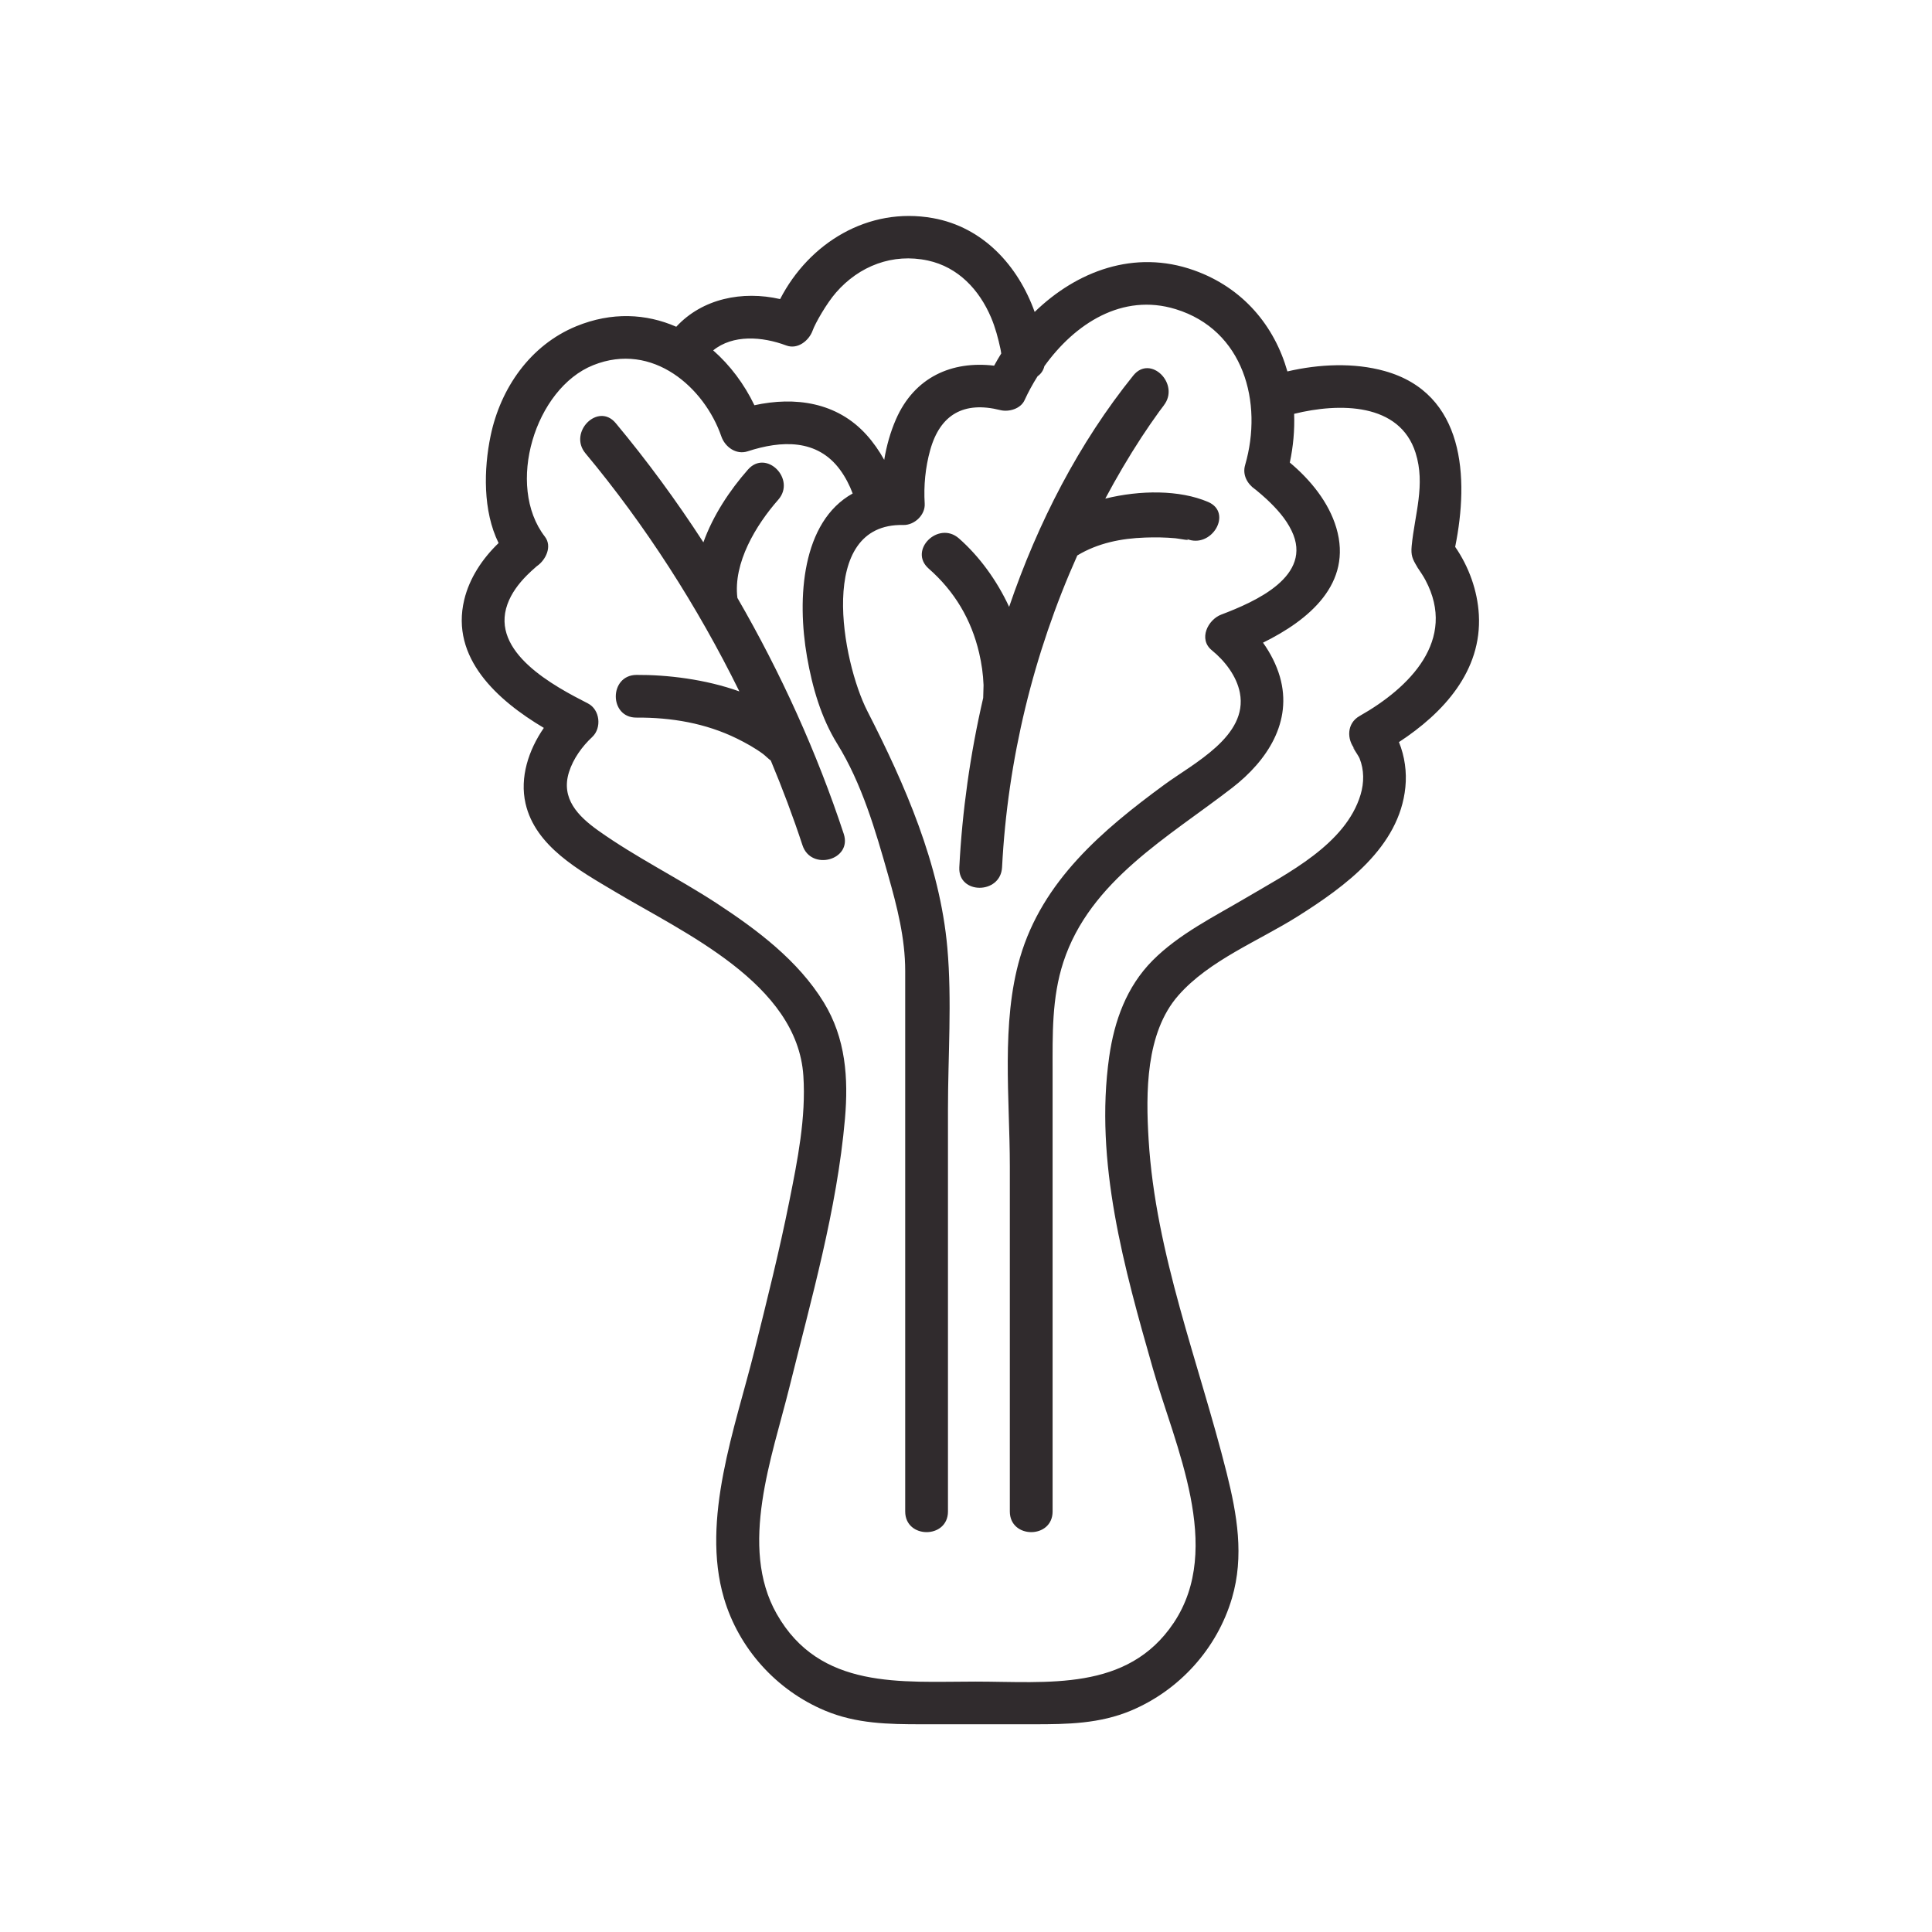 <svg xmlns="http://www.w3.org/2000/svg" width="375" viewBox="0 0 375 375" height="375" version="1.0"><defs><clipPath id="a"><path d="M 89 41 L 287.691 41 L 287.691 334.711 L 89 334.711 Z M 89 41"/></clipPath></defs><path fill="#FFF" d="M-37.5 -37.5H412.5V412.5H-37.5z"/><path fill="none" d="M-37.5 -37.5H412.5V412.5H-37.5z"/><g clip-path="url(#a)"><path fill="#302B2D" d="M 225.836 78.754 C 225.316 79.438 225.648 78.988 225.836 78.754 Z M 234.48 97.422 C 228.934 95.059 221.324 95.113 214.535 96.781 C 216.715 92.703 219.055 88.707 221.586 84.836 C 222.684 83.164 223.812 81.527 224.984 79.902 C 225.316 79.441 225.66 78.988 226.012 78.535 C 225.949 78.605 225.918 78.656 225.867 78.711 C 229.141 74.598 223.324 68.727 219.977 72.879 C 209.438 85.949 201.445 101.438 195.871 117.789 C 193.484 112.637 190.078 107.977 186.133 104.508 C 182.137 100.996 176.242 106.836 180.262 110.367 C 185.289 114.785 188.527 120.234 190.051 126.738 C 190.531 128.797 190.828 130.867 190.906 132.977 C 190.922 133.414 190.828 134.887 190.836 135.469 C 188.297 146.438 186.758 157.527 186.203 168.328 C 185.926 173.66 194.23 173.637 194.5 168.328 C 195.578 147.461 200.574 126.883 209.105 107.812 C 213.086 105.41 217.605 104.5 222.277 104.34 C 224.227 104.27 226.195 104.297 228.156 104.477 C 228.789 104.535 231.492 105.094 230.293 104.582 C 235.152 106.656 239.383 99.516 234.48 97.422 Z M 149.352 147.098 C 149.375 147.129 149.398 147.152 149.422 147.184 L 149.438 147.211 C 149.406 147.172 149.383 147.141 149.352 147.098 Z M 163.773 161.863 C 158.594 146.148 151.59 130.664 143.129 116.051 C 142.281 109.266 146.742 101.898 151.055 97 C 154.566 93.008 148.719 87.121 145.184 91.141 C 141.621 95.184 138.406 100.047 136.527 105.266 C 131.281 97.176 125.59 89.422 119.512 82.129 C 116.09 78.023 110.242 83.918 113.641 87.992 C 125.215 101.879 135.355 117.648 143.512 134.203 C 136.891 131.828 129.461 130.961 123.535 131 C 118.195 131.039 118.184 139.324 123.535 139.285 C 130.293 139.242 136.953 140.363 143.051 143.359 C 144.801 144.223 146.551 145.191 148.121 146.355 C 148.434 146.582 149.32 147.441 149.609 147.617 C 151.887 153.07 153.949 158.551 155.762 164.066 C 157.43 169.117 165.445 166.953 163.773 161.863 Z M 274.852 109.719 C 274.977 109.922 275.113 110.109 275.246 110.309 C 275.27 110.371 275.207 110.281 274.852 109.719 Z M 263.875 138.988 C 261.391 140.402 261.367 143.504 263.039 145.496 C 261.887 144.113 263.668 146.645 263.887 147.191 C 264.801 149.457 264.777 151.93 264.086 154.25 C 261.191 163.883 249.906 169.5 241.871 174.258 C 235.664 177.93 228.844 181.273 223.703 186.445 C 218.664 191.539 216.293 198.129 215.297 205.102 C 212.395 225.527 218.219 246.188 223.785 265.68 C 228.047 280.621 237.582 300.395 227.809 315.004 C 218.852 328.391 203.273 326.395 189.312 326.395 C 174.875 326.395 159.133 327.996 150.766 313.273 C 143.336 300.195 149.891 282.711 153.203 269.352 C 157.449 252.188 162.449 234.848 164.004 217.176 C 164.699 209.25 164.152 201.523 159.898 194.57 C 154.914 186.426 146.93 180.445 139.051 175.293 C 131.547 170.398 123.418 166.406 116.117 161.211 C 112.215 158.43 108.816 154.992 110.445 149.852 C 111.258 147.273 112.988 144.879 114.957 143.043 C 116.832 141.289 116.461 137.73 114.117 136.535 C 107.566 133.188 95.121 126.617 98.496 117.273 C 99.258 115.152 100.652 113.312 102.219 111.719 C 102.785 111.137 103.387 110.605 104 110.066 C 104.098 109.984 104.156 109.93 104.219 109.875 C 104.219 109.875 104.234 109.867 104.273 109.84 C 105.922 108.68 107.227 106.066 105.766 104.172 C 98.098 94.246 103.848 75.398 115.152 70.875 C 126.723 66.246 136.758 75.281 140.012 84.707 C 140.719 86.75 142.875 88.332 145.117 87.602 C 151.664 85.469 158.637 85.152 163.066 91.203 C 164.074 92.582 164.895 94.148 165.504 95.785 C 155.637 101.27 154.645 116.051 156.648 127.535 C 157.68 133.41 159.363 139.297 162.516 144.387 C 167.285 152.086 169.938 161.203 172.387 169.863 C 174.125 175.988 175.699 182.09 175.699 188.484 L 175.699 293.379 C 175.699 298.719 184 298.727 184 293.379 L 184 215.273 C 184 204.945 184.793 194.258 183.879 183.965 C 182.441 167.77 175.637 152.25 168.355 138.027 C 163.465 128.473 158.371 101.516 175.336 101.902 C 177.477 101.949 179.621 99.961 179.484 97.754 C 179.27 94.281 179.613 90.707 180.551 87.355 C 182.488 80.418 187.109 77.828 194.164 79.602 C 195.801 80.008 198.09 79.363 198.859 77.691 C 199.582 76.117 200.434 74.547 201.398 73.027 C 202.031 72.586 202.508 71.934 202.715 71.07 C 208.609 62.859 217.816 56.809 228.211 60.012 C 241.363 64.059 245.211 78.086 241.676 90.27 C 241.125 92.156 242.078 93.891 243.582 94.949 C 243.656 95.008 243.707 95.043 243.75 95.066 C 243.758 95.078 243.758 95.082 243.777 95.094 C 244.496 95.684 245.188 96.273 245.863 96.902 C 247.758 98.676 249.574 100.668 250.703 103.023 C 254.965 111.828 243.613 116.801 237.043 119.293 C 234.449 120.277 232.555 124.059 235.219 126.219 C 237.738 128.27 240.039 131.234 240.66 134.473 C 242.277 142.887 231.652 148.164 226.043 152.273 C 213.992 161.109 202.328 170.988 197.988 185.855 C 194.277 198.543 196.008 213.297 196.008 226.375 L 196.008 293.379 C 196.008 298.719 204.309 298.727 204.309 293.379 L 204.309 208.062 C 204.309 200.848 204.125 193.688 206.402 186.727 C 211.574 170.926 226.82 162.473 239.207 152.883 C 245.934 147.668 250.953 140.109 248.422 131.344 C 247.758 129.055 246.609 126.781 245.148 124.742 C 254.039 120.367 262.59 113.293 259.379 102.449 C 257.906 97.484 254.371 93.145 250.352 89.781 C 251.023 86.637 251.305 83.453 251.191 80.324 C 259.949 78.16 271.672 78.141 274.762 87.891 C 276.719 94.066 274.594 99.848 274.004 105.98 C 273.836 107.797 274.148 108.5 275.07 110.012 C 275.133 110.109 275.215 110.262 275.246 110.309 C 275.746 111.062 276.262 111.809 276.688 112.617 C 282.844 124.215 273.652 133.461 263.875 138.988 Z M 152.621 67.059 C 154.832 67.887 157.027 66.113 157.73 64.164 C 158.242 62.719 160.453 58.867 162.266 56.789 C 166.766 51.609 173.281 49.094 180.109 50.57 C 185.977 51.84 190.074 56.238 192.359 61.609 C 193.191 63.57 193.75 65.668 194.195 67.75 C 194.258 68.035 194.289 68.324 194.34 68.613 C 193.855 69.387 193.398 70.176 192.961 70.977 C 184.777 70 177.496 73.176 173.902 81.395 C 172.828 83.855 172.074 86.527 171.625 89.258 C 170.645 87.492 169.484 85.836 168.188 84.402 C 162.449 78.043 154.293 76.938 146.43 78.656 C 144.445 74.531 141.703 70.883 138.426 68.008 C 142.25 64.91 147.914 65.293 152.621 67.059 Z M 287.043 119.297 C 286.781 114.656 285.113 110.004 282.449 106.145 C 285.156 92.734 284.336 76.348 268.738 72.012 C 262.82 70.359 256.051 70.656 249.883 72.094 C 247.387 63.316 241.344 55.871 231.734 52.457 C 220.18 48.355 208.984 52.633 200.828 60.547 C 197.633 51.633 190.871 44.09 181.078 42.336 C 168.48 40.078 157.02 47.191 151.422 58.051 C 144.09 56.379 136.328 57.949 131.262 63.422 C 125.438 60.871 118.734 60.5 111.844 63.328 C 102.926 66.996 97.152 75.336 95.227 84.586 C 93.887 91.031 93.703 99.184 96.777 105.406 C 93.621 108.43 91.105 112.238 90.105 116.43 C 87.406 127.707 96.543 135.93 105.559 141.285 C 102.586 145.59 100.852 150.906 102.008 155.965 C 103.914 164.305 112.492 168.973 119.289 173.027 C 132.691 181.047 154.762 190.855 155.934 208.828 C 156.465 216.918 154.801 225.203 153.219 233.098 C 151.266 242.867 148.836 252.539 146.426 262.203 C 142.746 276.988 136.016 294.891 140.516 310.191 C 143.398 319.988 150.699 328.07 160.113 332.023 C 166.219 334.59 172.469 334.68 178.949 334.68 L 200.691 334.68 C 207.172 334.68 213.422 334.59 219.535 332.023 C 228.938 328.07 236.242 319.988 239.125 310.191 C 241.531 302.027 240.109 293.957 238.098 285.906 C 232.73 264.512 224.281 243.406 222.945 221.199 C 222.395 212.148 222.336 200.488 228.707 193.223 C 234.688 186.395 244.379 182.609 251.926 177.84 C 261.016 172.098 271.617 164.449 272.781 152.809 C 273.082 149.852 272.656 146.801 271.535 144.039 C 280.148 138.406 287.664 130.25 287.043 119.297"/></g></svg>